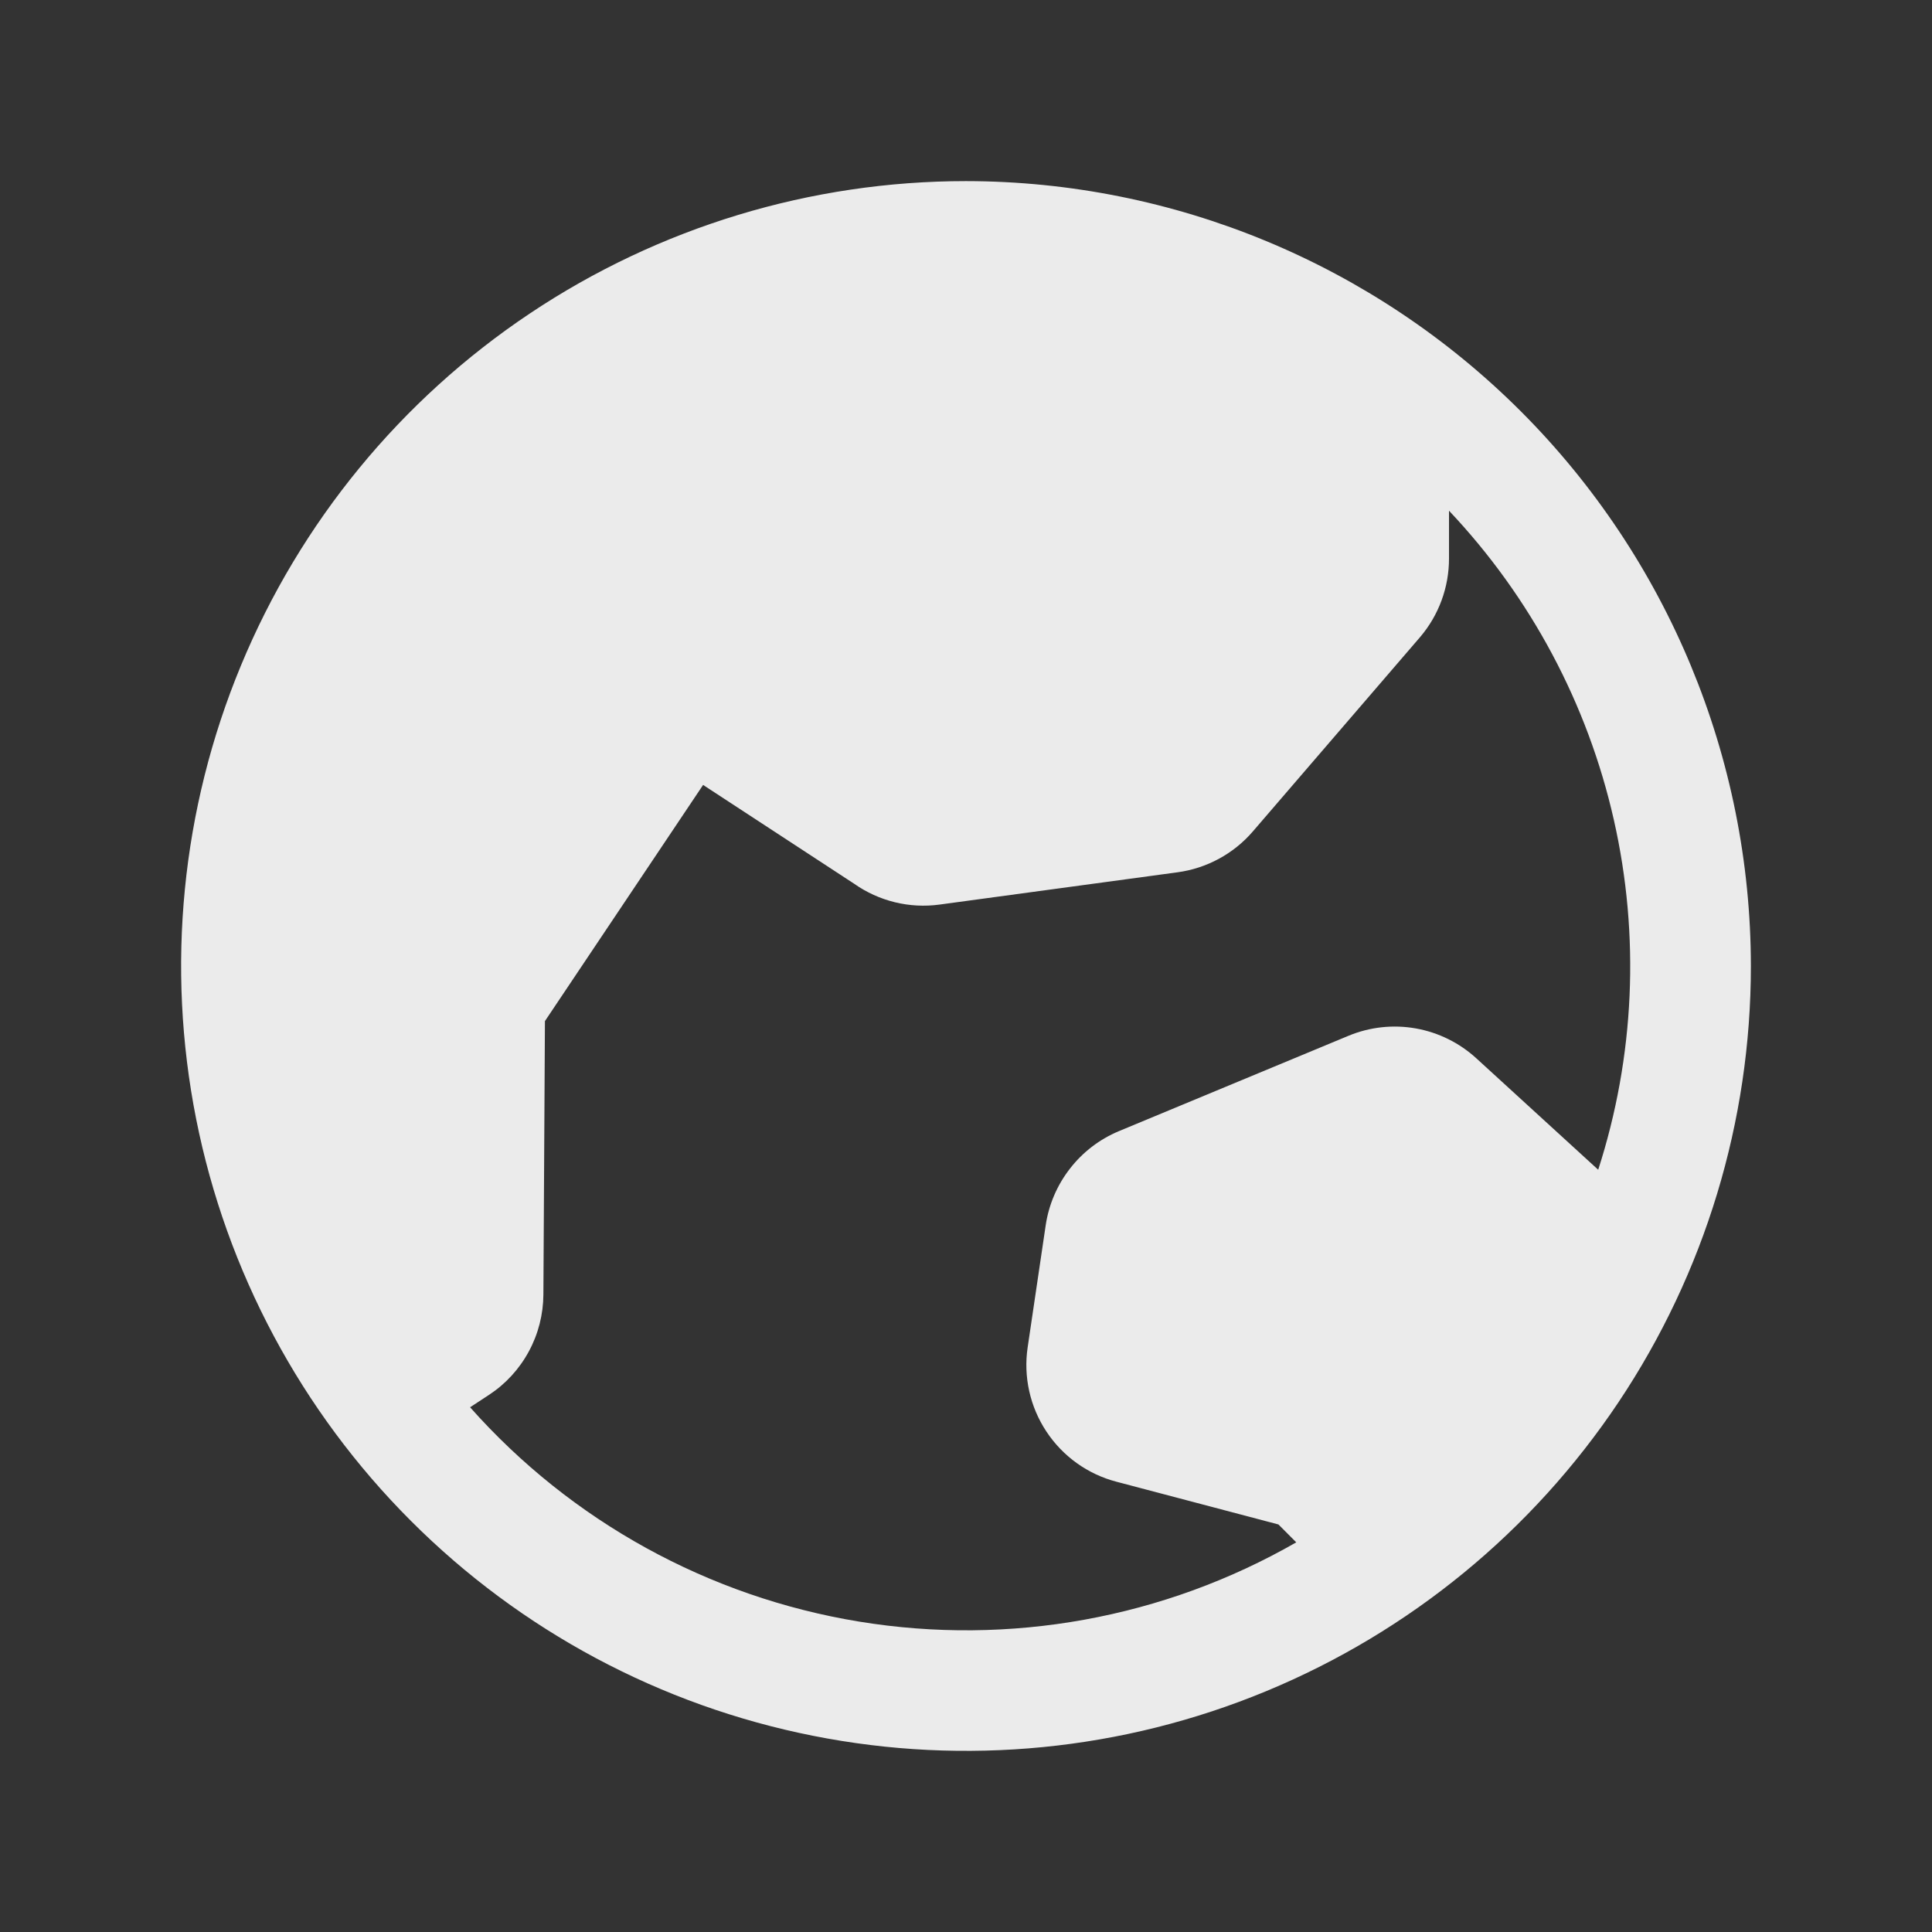 <svg width="35" height="35" viewBox="0 0 35 35" fill="none" xmlns="http://www.w3.org/2000/svg">
<rect x="0" y="0" width="35" height="35" fill="#333333" stroke="none"/>
<path d="M17.5 3.281C14.688 3.281 11.939 4.115 9.6 5.678C7.262 7.24 5.44 9.461 4.364 12.059C3.287 14.657 3.006 17.516 3.554 20.274C4.103 23.032 5.457 25.566 7.446 27.554C9.434 29.543 11.968 30.897 14.726 31.445C17.484 31.994 20.343 31.713 22.941 30.636C25.539 29.56 27.76 27.738 29.323 25.399C30.885 23.061 31.719 20.312 31.719 17.5C31.715 13.73 30.215 10.116 27.55 7.45C24.884 4.785 21.27 3.285 17.5 3.281ZM8.516 25.494L8.861 25.268C9.162 25.07 9.409 24.8 9.58 24.483C9.752 24.166 9.842 23.812 9.844 23.451L9.872 18.498L12.738 14.219C12.752 14.23 12.767 14.24 12.782 14.249L15.471 16.008C15.922 16.326 16.476 16.462 17.023 16.387L21.328 15.803C21.859 15.732 22.346 15.469 22.695 15.064L25.726 11.542C26.065 11.145 26.251 10.639 26.25 10.117V9.252C27.729 10.817 28.761 12.751 29.236 14.851C29.712 16.952 29.614 19.142 28.953 21.191L26.746 19.173C26.439 18.892 26.059 18.704 25.649 18.631C25.239 18.558 24.817 18.604 24.432 18.763L20.267 20.493C19.919 20.639 19.614 20.872 19.383 21.171C19.151 21.469 19 21.821 18.944 22.195L18.617 24.408C18.538 24.941 18.659 25.484 18.956 25.933C19.253 26.383 19.705 26.707 20.226 26.843L23.16 27.617L23.483 27.941C21.087 29.316 18.291 29.823 15.565 29.377C12.839 28.931 10.349 27.56 8.516 25.494Z" fill="white" fill-opacity="0.9"/>
</svg>
